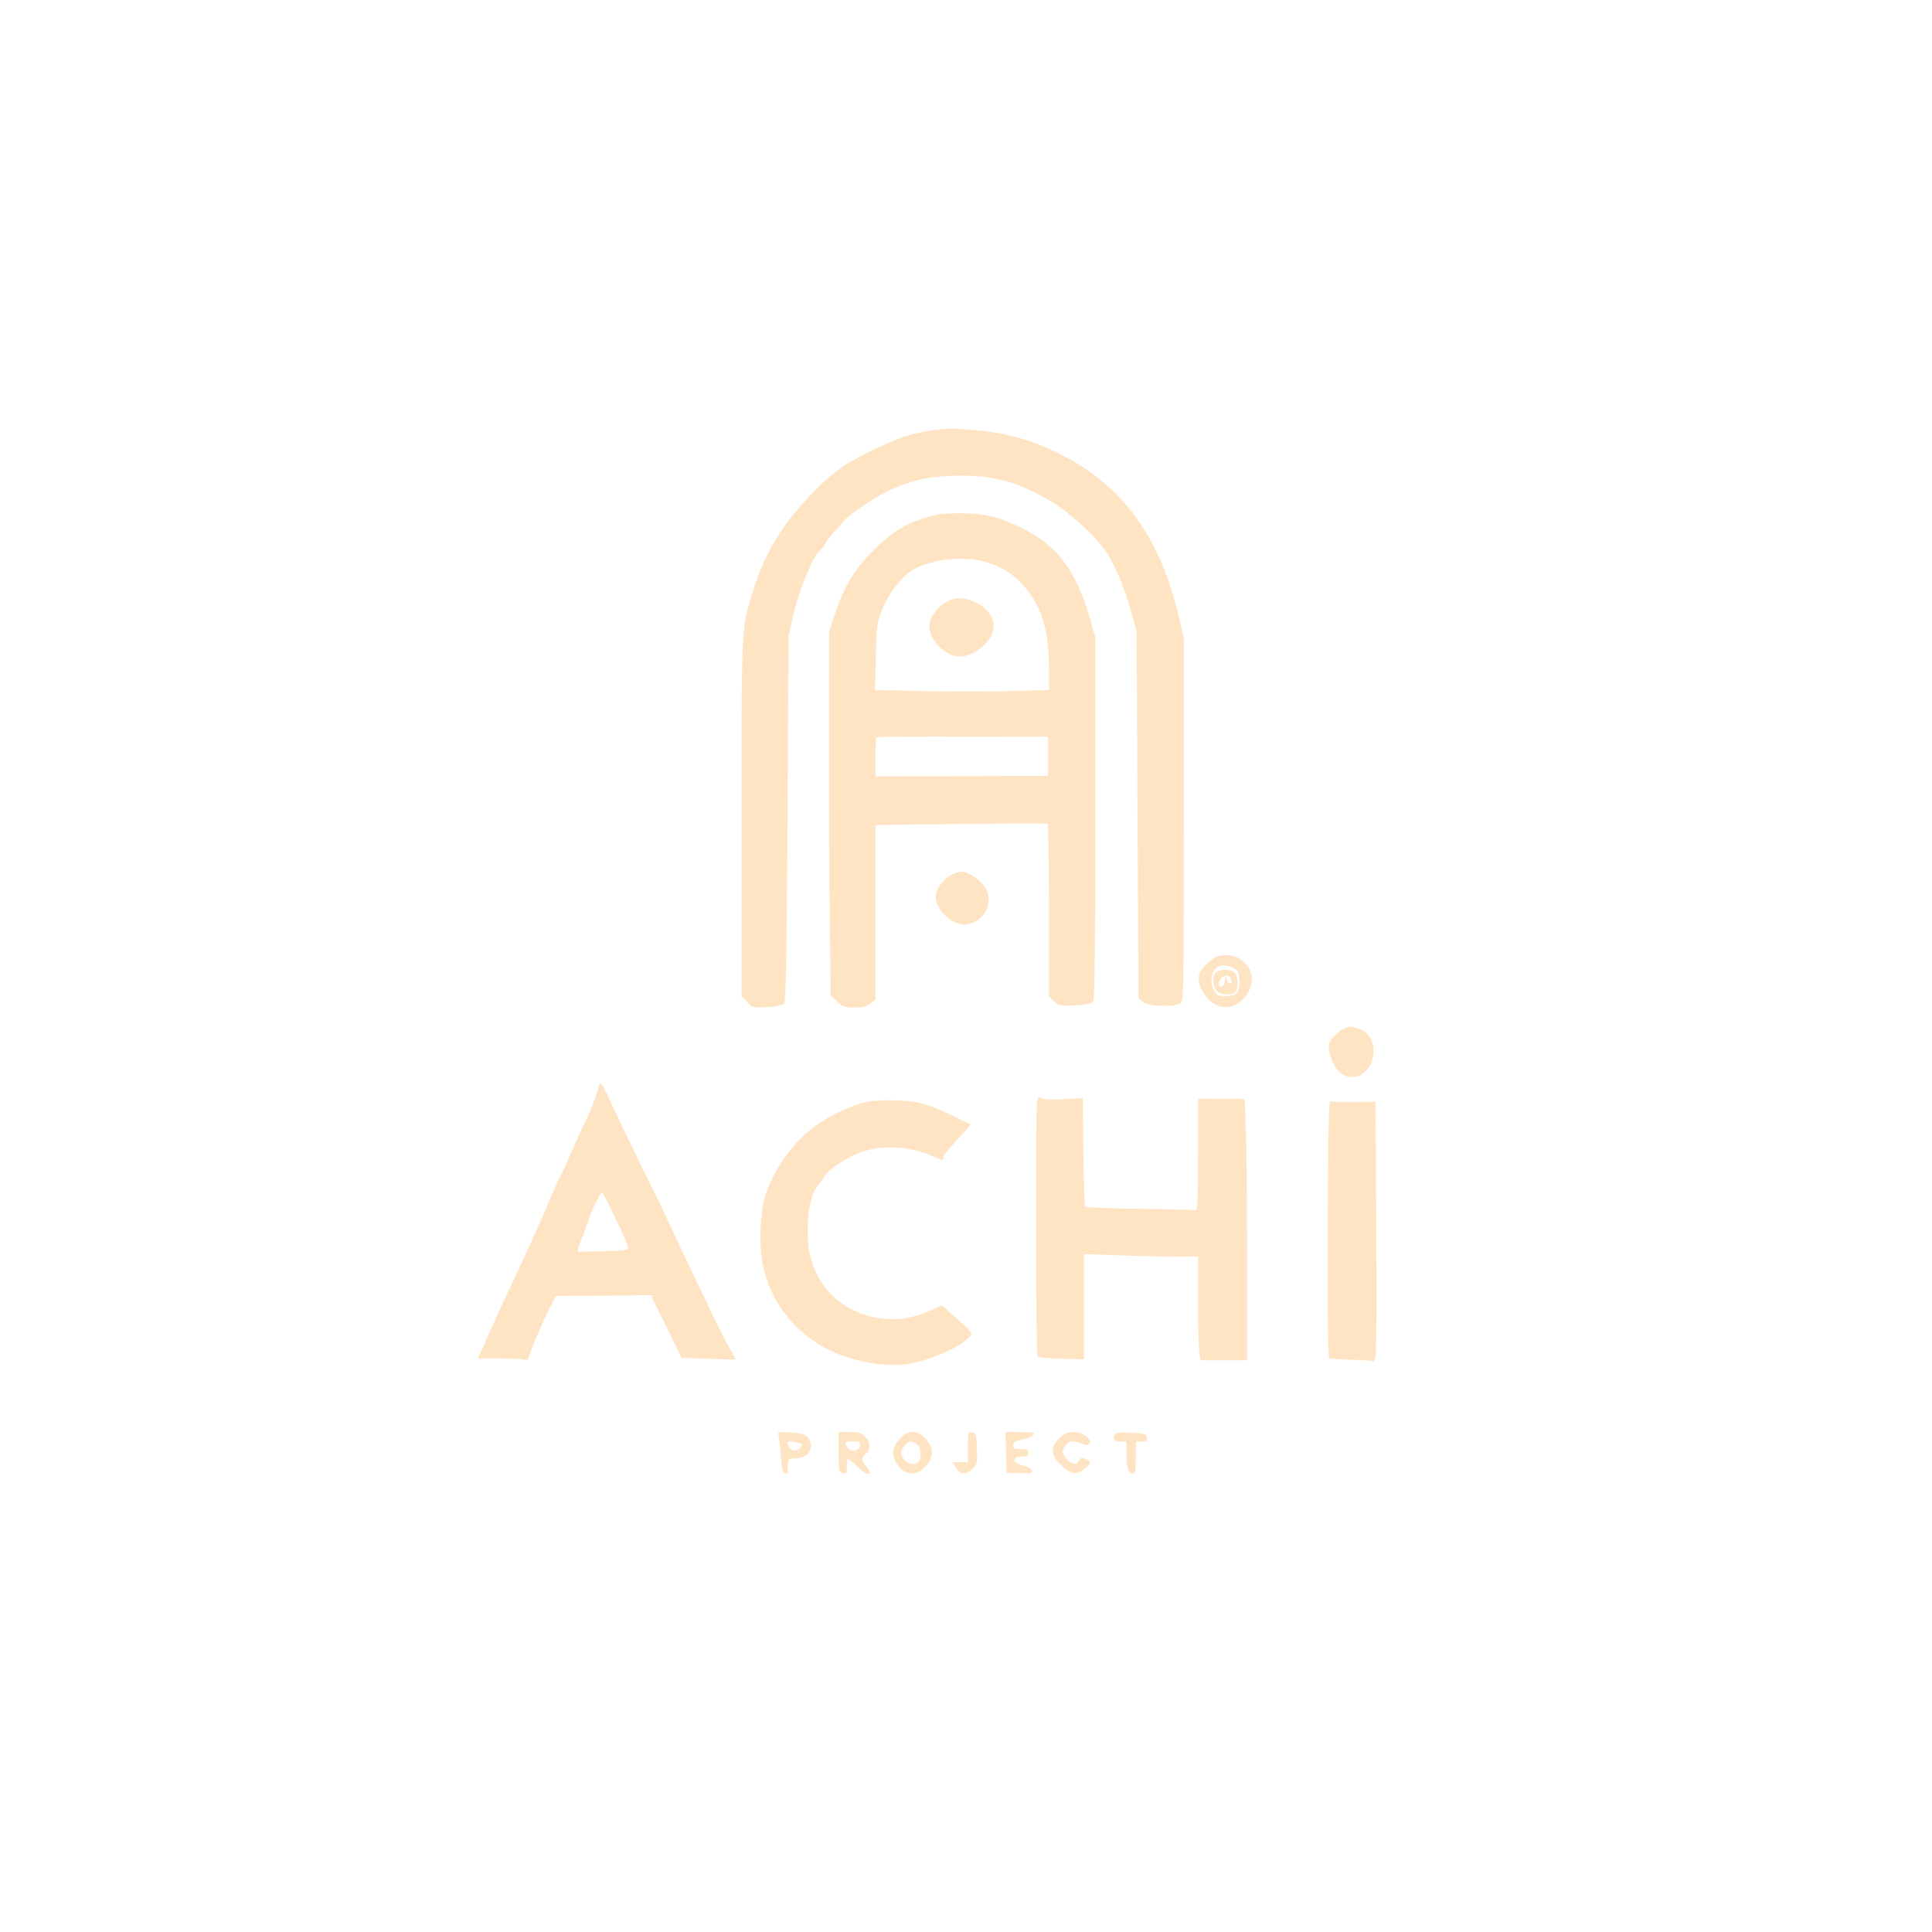 <?xml version="1.0" standalone="no"?>
<!DOCTYPE svg PUBLIC "-//W3C//DTD SVG 20010904//EN"
 "http://www.w3.org/TR/2001/REC-SVG-20010904/DTD/svg10.dtd">
<svg version="1.0" xmlns="http://www.w3.org/2000/svg"
 width="1024pt" height="1024pt" viewBox="0 0 1024 1024"
 preserveAspectRatio="xMidYMid meet">

<g transform="translate(0,1024) scale(0.1,-0.1)"
fill="#FFE4C4FF" stroke="none">
<path d="M4949 7960 c-36 -5 -95 -16 -130 -26 -79 -21 -262 -108 -349 -165
-99 -66 -246 -218 -324 -336 -78 -118 -111 -190 -155 -325 -62 -195 -61 -179
-61 -1210 l0 -940 31 -30 c29 -30 32 -30 105 -26 46 3 81 11 89 19 11 11 14
195 19 982 l6 969 29 126 c30 126 105 306 137 325 8 4 21 21 29 37 9 16 30 45
49 63 18 18 37 40 42 48 15 25 125 104 204 147 128 69 225 94 376 100 208 7
343 -28 524 -135 101 -60 239 -187 297 -273 42 -63 97 -197 129 -315 l28 -100
5 -973 6 -974 24 -19 c32 -26 181 -28 202 -2 12 13 14 176 14 972 l0 956 -23
100 c-91 401 -270 669 -559 838 -169 99 -330 150 -523 167 -127 11 -127 11
-221 0z"/>
<path d="M4904 7496 c-106 -34 -171 -73 -257 -156 -106 -100 -168 -198 -215
-335 l-37 -110 -1 -580 c0 -319 1 -753 4 -965 l5 -385 32 -32 c30 -30 39 -33
93 -33 45 0 66 5 86 21 l26 20 0 463 0 463 452 6 c249 3 456 3 460 1 5 -3 8
-210 8 -460 l0 -455 26 -25 c24 -24 30 -26 109 -23 51 3 89 9 97 17 10 10 13
199 13 975 l0 962 -29 100 c-71 246 -167 377 -346 469 -125 65 -211 86 -345
86 -86 -1 -125 -6 -181 -24z m288 -227 c91 -19 172 -64 228 -127 100 -112 139
-236 140 -448 l0 -111 -206 -6 c-114 -3 -321 -3 -462 0 l-254 6 4 176 c4 168
6 180 35 252 33 83 94 163 156 205 80 53 243 77 359 53z m363 -1038 l0 -103
-457 -2 -458 -1 0 101 c0 55 3 103 6 106 3 3 209 5 457 4 l452 -1 0 -104z"/>
<path d="M5021 7052 c-54 -27 -96 -86 -95 -132 2 -77 87 -160 163 -160 71 0
164 75 176 144 10 53 -25 109 -89 141 -59 29 -108 32 -155 7z"/>
<path d="M5040 5601 c-45 -23 -80 -75 -80 -116 0 -65 81 -145 147 -145 99 0
163 104 118 191 -20 38 -91 89 -124 89 -15 0 -42 -8 -61 -19z"/>
<path d="M6435 5162 c-17 -11 -43 -34 -59 -53 -34 -40 -31 -80 9 -140 54 -82
144 -90 208 -20 61 67 55 154 -14 204 -39 28 -107 33 -144 9z m125 -72 c15
-29 12 -97 -6 -114 -9 -10 -33 -16 -59 -16 -39 0 -46 4 -60 30 -29 57 -10 125
38 132 32 5 76 -11 87 -32z"/>
<path d="M6448 5089 c-23 -13 -24 -66 -2 -97 17 -25 81 -31 102 -10 16 16 15
79 -2 101 -15 19 -70 23 -98 6z m76 -35 c10 -27 -6 -40 -18 -13 l-10 24 -4
-27 c-3 -29 -32 -40 -32 -13 0 37 52 61 64 29z"/>
<path d="M7132 4792 c-28 -9 -79 -56 -87 -82 -11 -35 22 -126 56 -154 76 -64
179 2 179 114 0 56 -26 96 -72 115 -41 16 -42 16 -76 7z"/>
<path d="M3176 4489 c-2 -8 -12 -39 -22 -69 -9 -30 -34 -89 -54 -130 -21 -41
-52 -111 -71 -155 -18 -44 -43 -99 -56 -122 -12 -23 -43 -92 -69 -154 -25 -62
-98 -224 -161 -359 -64 -135 -131 -281 -150 -325 -19 -44 -40 -92 -48 -107
l-13 -28 111 0 c62 0 122 -3 134 -6 18 -5 23 0 31 28 13 44 71 178 108 251
l30 58 252 2 252 2 81 -166 82 -167 141 -4 c77 -3 142 -4 144 -3 2 1 -14 31
-34 65 -20 35 -58 108 -84 164 -26 56 -83 175 -127 266 -43 91 -92 194 -108
230 -16 36 -79 164 -138 285 -60 121 -131 270 -159 330 -53 118 -65 137 -72
114z m87 -708 c37 -76 67 -146 67 -154 0 -12 -23 -16 -132 -19 -73 -2 -135 -3
-137 -1 -2 1 10 38 28 82 17 44 31 83 31 87 0 14 63 144 70 144 4 0 37 -63 73
-139z"/>
<path d="M5497 4407 c-9 -32 -7 -1341 2 -1355 4 -6 52 -12 126 -14 l120 -3 0
279 0 279 170 -6 c94 -4 230 -7 303 -7 l132 0 0 -229 c0 -125 3 -249 6 -275
l7 -46 123 0 124 0 0 513 c0 283 -3 594 -6 693 l-7 179 -123 1 -124 1 0 -298
c0 -235 -3 -297 -12 -294 -7 3 -140 6 -295 8 -156 2 -286 7 -290 11 -5 4 -9
136 -11 292 l-3 284 -99 -6 c-61 -3 -106 -1 -118 5 -17 9 -21 7 -25 -12z"/>
<path d="M4595 4400 c-67 -13 -173 -60 -248 -110 -123 -80 -228 -215 -285
-368 -33 -88 -42 -278 -18 -392 48 -228 221 -414 450 -485 114 -35 228 -48
315 -35 110 16 279 88 326 140 18 19 18 21 -1 42 -10 13 -27 28 -36 35 -9 7
-35 31 -58 53 -23 22 -45 40 -49 40 -4 0 -30 -11 -59 -25 -260 -125 -566 9
-636 280 -31 118 -13 315 34 375 11 14 31 41 44 61 26 38 120 97 198 125 104
36 254 28 366 -22 64 -28 62 -28 62 -9 0 12 36 56 122 147 24 25 25 30 10 35
-9 3 -56 25 -105 50 -48 24 -118 51 -155 58 -72 16 -211 18 -277 5z"/>
<path d="M7038 3838 c-2 -564 0 -789 8 -797 3 -3 52 -6 110 -8 59 -1 114 -5
123 -8 18 -5 19 86 14 973 l-3 403 -113 -2 c-62 -1 -119 1 -125 5 -9 5 -12
-129 -14 -566z"/>
<path d="M4126 2634 c2 -11 8 -59 12 -109 6 -77 10 -90 26 -93 14 -3 17 0 12
13 -3 9 -3 27 0 41 5 20 12 24 43 24 67 0 102 62 63 110 -15 18 -31 23 -89 27
-67 5 -71 4 -67 -13z m122 -48 c3 -3 -1 -13 -8 -21 -18 -22 -51 -15 -62 14 -8
23 -7 23 28 18 20 -3 39 -8 42 -11z"/>
<path d="M4445 2542 c0 -103 1 -107 22 -110 20 -3 22 1 21 32 -1 20 1 39 5 42
3 3 24 -12 46 -35 55 -56 95 -57 51 -1 -25 32 -25 43 0 65 27 24 25 61 -5 90
-20 21 -34 25 -82 25 l-58 0 0 -108z m113 36 c-4 -30 -47 -37 -65 -12 -21 28
-16 34 28 34 36 0 40 -2 37 -22z"/>
<path d="M4772 2617 c-41 -42 -48 -82 -24 -127 36 -66 102 -79 151 -29 53 52
53 108 1 160 -40 41 -86 40 -128 -4z m90 -34 c20 -18 24 -73 6 -91 -27 -27
-75 -6 -91 40 -7 20 28 68 50 68 9 0 25 -7 35 -17z"/>
<path d="M5130 2571 l0 -81 -41 0 -40 0 18 -30 c21 -37 51 -39 87 -5 25 24 27
29 24 107 -3 77 -5 83 -25 86 -22 3 -23 1 -23 -77z"/>
<path d="M5332 2543 l3 -108 68 -3 c54 -2 67 0 67 12 0 9 -16 20 -42 27 -67
18 -70 48 -5 49 20 0 27 5 27 20 0 17 -7 20 -40 20 -33 0 -40 3 -40 20 0 13 9
21 28 25 53 11 75 20 80 33 3 9 -16 12 -73 12 l-76 0 3 -107z"/>
<path d="M5614 2616 c-47 -47 -46 -84 4 -136 50 -53 88 -61 130 -25 38 32 39
37 7 51 -21 10 -26 9 -38 -9 -12 -18 -18 -20 -38 -11 -13 6 -30 23 -38 37 -12
23 -12 29 3 52 18 28 49 32 91 13 20 -9 28 -9 38 1 20 21 -35 61 -85 61 -32 0
-47 -7 -74 -34z"/>
<path d="M5906 2634 c-9 -23 2 -34 35 -34 l29 0 0 -66 c0 -70 12 -104 35 -104
12 0 15 17 15 85 l0 85 31 0 c25 0 30 4 27 21 -3 19 -11 22 -84 25 -68 3 -83
1 -88 -12z"/>
</g>
</svg>
